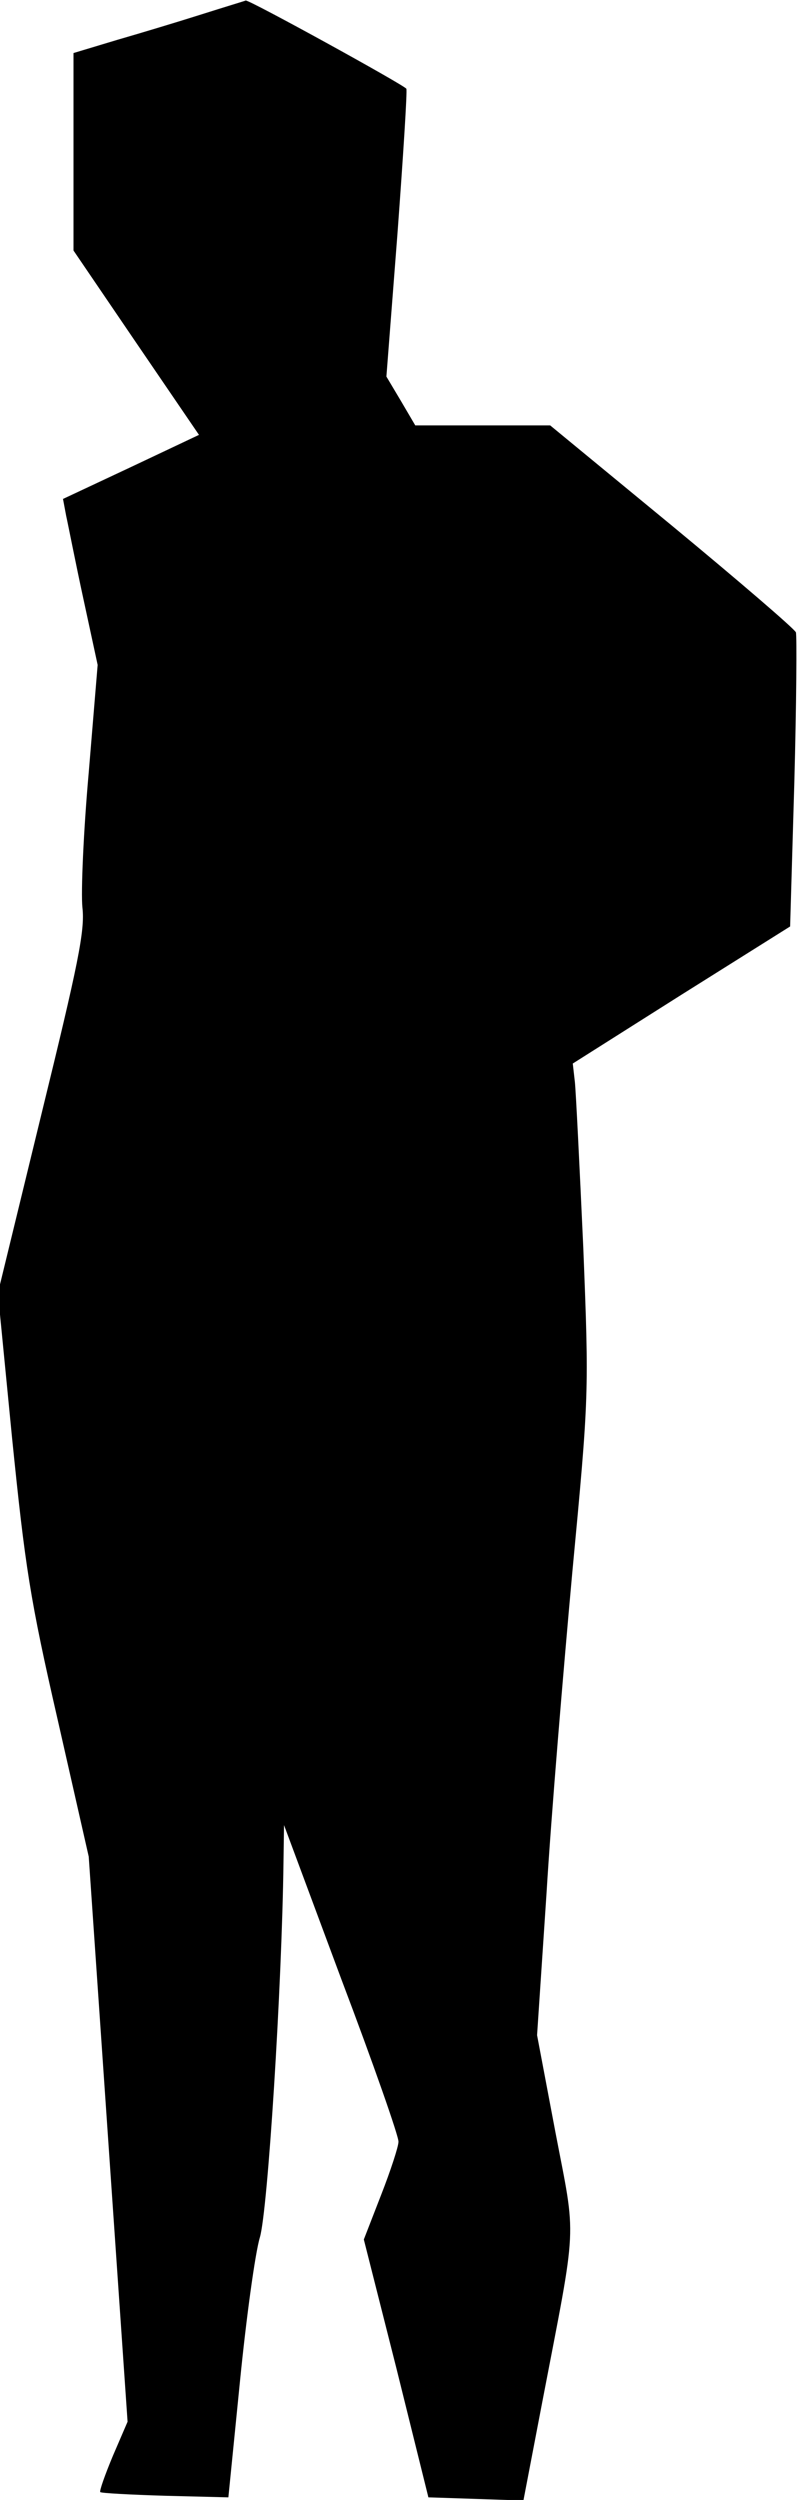 <?xml version="1.0" standalone="no"?>
<!DOCTYPE svg PUBLIC "-//W3C//DTD SVG 20010904//EN"
 "http://www.w3.org/TR/2001/REC-SVG-20010904/DTD/svg10.dtd">
<svg version="1.0" xmlns="http://www.w3.org/2000/svg"
 width="152pt" height="476pt" viewBox="0 0 152 476"
 preserveAspectRatio="xMidYMid meet">
<g transform="translate(0,476) scale(0.1,-0.1)"
fill="#000000" stroke="none">
<path fill="#000000" stroke="none" d="M385 4733 c-44 -14 -117 -36 -162 -49
l-83 -25 0 -188 0 -188 119 -175 120 -176 -129 -61 -130 -61 6 -32 c4 -18 18
-90 33 -159 l27 -125 -17 -205 c-10 -112 -15 -228 -12 -257 5 -44 -8 -107 -78
-393 l-83 -341 27 -276 c25 -246 34 -306 87 -537 l59 -260 37 -538 37 -538
-28 -65 c-15 -36 -26 -67 -24 -69 2 -2 58 -5 124 -7 l120 -3 22 220 c12 121
29 245 38 275 15 50 42 477 45 715 l1 70 109 -293 c61 -161 110 -301 109 -310
0 -9 -15 -55 -33 -101 l-33 -85 62 -245 61 -246 91 -3 90 -3 36 188 c67 349
65 304 25 513 l-35 185 18 270 c9 149 32 423 49 610 32 339 32 341 21 620 -7
154 -14 296 -16 315 l-4 35 207 131 207 130 8 274 c4 151 5 280 3 286 -3 7
-109 98 -236 203 l-232 191 -129 0 -128 0 -27 46 -28 47 21 271 c11 149 19
274 17 277 -4 7 -300 170 -306 168 -2 -1 -39 -12 -83 -26z"/>
</g>
</svg>
